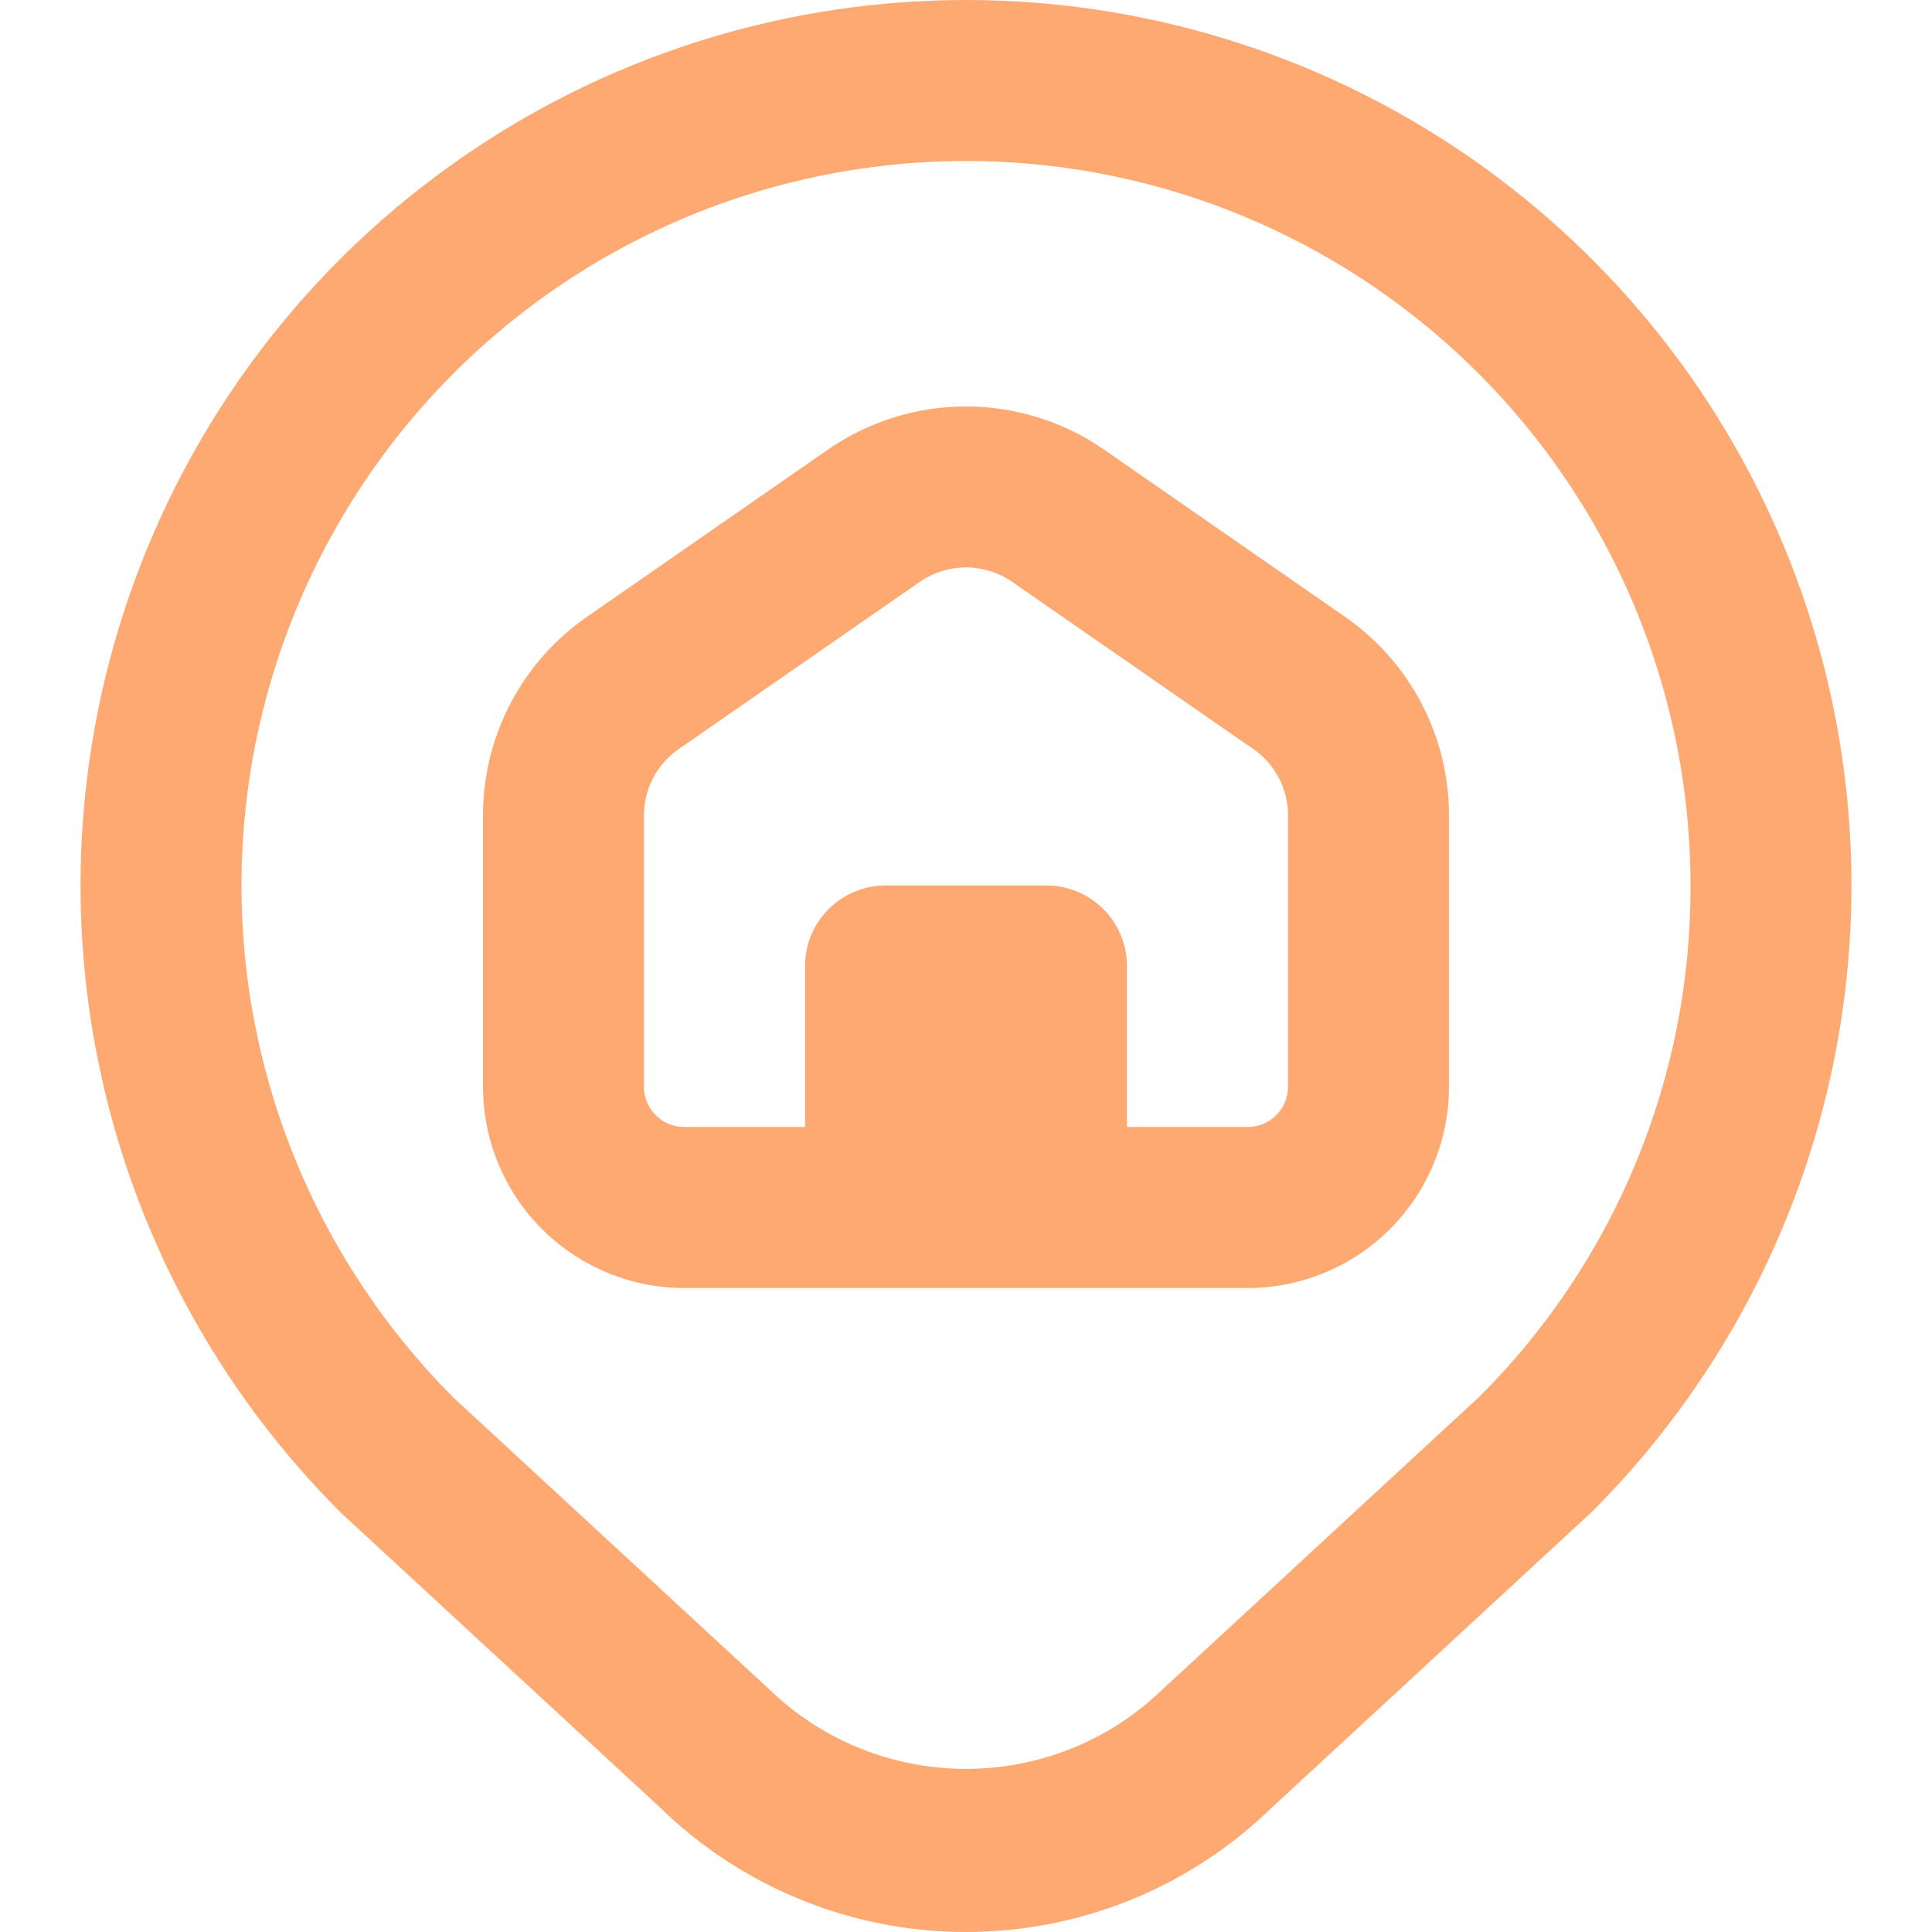 <svg width="16" height="16" viewBox="0 0 16 16" fill="none" xmlns="http://www.w3.org/2000/svg">
<g id="Icon / map-marker-home" clip-path="url(#clip0_11230_8543)">
<path id="Vector" d="M8 0C6.547 3.29195e-05 5.127 0.431 3.92 1.24C2.713 2.048 1.773 3.196 1.22 4.539C0.667 5.882 0.524 7.359 0.812 8.783C1.099 10.207 1.802 11.514 2.833 12.537L5.462 14.965C6.138 15.626 7.045 15.998 7.99 16C8.936 16.003 9.845 15.636 10.524 14.978L13.185 12.519C14.211 11.493 14.909 10.186 15.192 8.764C15.475 7.341 15.33 5.867 14.775 4.527C14.22 3.187 13.28 2.042 12.074 1.236C10.868 0.43 9.45 4.60393e-05 8 0ZM12.261 11.558L9.605 14.012C9.169 14.424 8.591 14.652 7.991 14.649C7.391 14.647 6.814 14.415 6.381 14L3.757 11.576C3.06 10.878 2.545 10.019 2.258 9.075C1.972 8.131 1.923 7.131 2.115 6.163C2.308 5.195 2.736 4.29 3.362 3.527C3.988 2.764 4.792 2.168 5.704 1.79C6.615 1.413 7.606 1.266 8.588 1.362C9.57 1.459 10.513 1.796 11.333 2.345C12.154 2.893 12.826 3.635 13.291 4.505C13.757 5.375 14 6.347 14 7.333C14.003 8.117 13.851 8.894 13.552 9.619C13.254 10.344 12.815 11.003 12.261 11.558ZM11.14 5.109L9.14 3.721C8.805 3.49 8.407 3.366 8 3.366C7.593 3.366 7.195 3.49 6.86 3.721L4.86 5.109C4.595 5.293 4.378 5.538 4.228 5.825C4.078 6.111 4 6.429 4 6.752V9C4 9.442 4.176 9.866 4.488 10.178C4.801 10.491 5.225 10.667 5.667 10.667H10.333C10.775 10.667 11.199 10.491 11.512 10.178C11.824 9.866 12 9.442 12 9V6.752C12 6.429 11.922 6.111 11.772 5.825C11.622 5.538 11.405 5.293 11.14 5.109ZM10.667 9C10.667 9.088 10.632 9.173 10.569 9.236C10.507 9.298 10.422 9.333 10.333 9.333H9.333V8C9.333 7.823 9.263 7.654 9.138 7.529C9.013 7.404 8.843 7.333 8.667 7.333H7.333C7.157 7.333 6.987 7.404 6.862 7.529C6.737 7.654 6.667 7.823 6.667 8V9.333H5.667C5.578 9.333 5.493 9.298 5.431 9.236C5.368 9.173 5.333 9.088 5.333 9V6.752C5.333 6.644 5.359 6.538 5.409 6.443C5.459 6.347 5.532 6.265 5.62 6.204L7.62 4.817C7.732 4.74 7.864 4.699 8 4.699C8.136 4.699 8.268 4.74 8.38 4.817L10.38 6.204C10.469 6.265 10.541 6.347 10.591 6.443C10.641 6.538 10.667 6.644 10.667 6.752V9Z" fill="#FEA972"/>
</g>
<defs>
<clipPath id="clip0_11230_8543">
<rect width="16" height="16" fill="white"/>
</clipPath>
</defs>
</svg>

